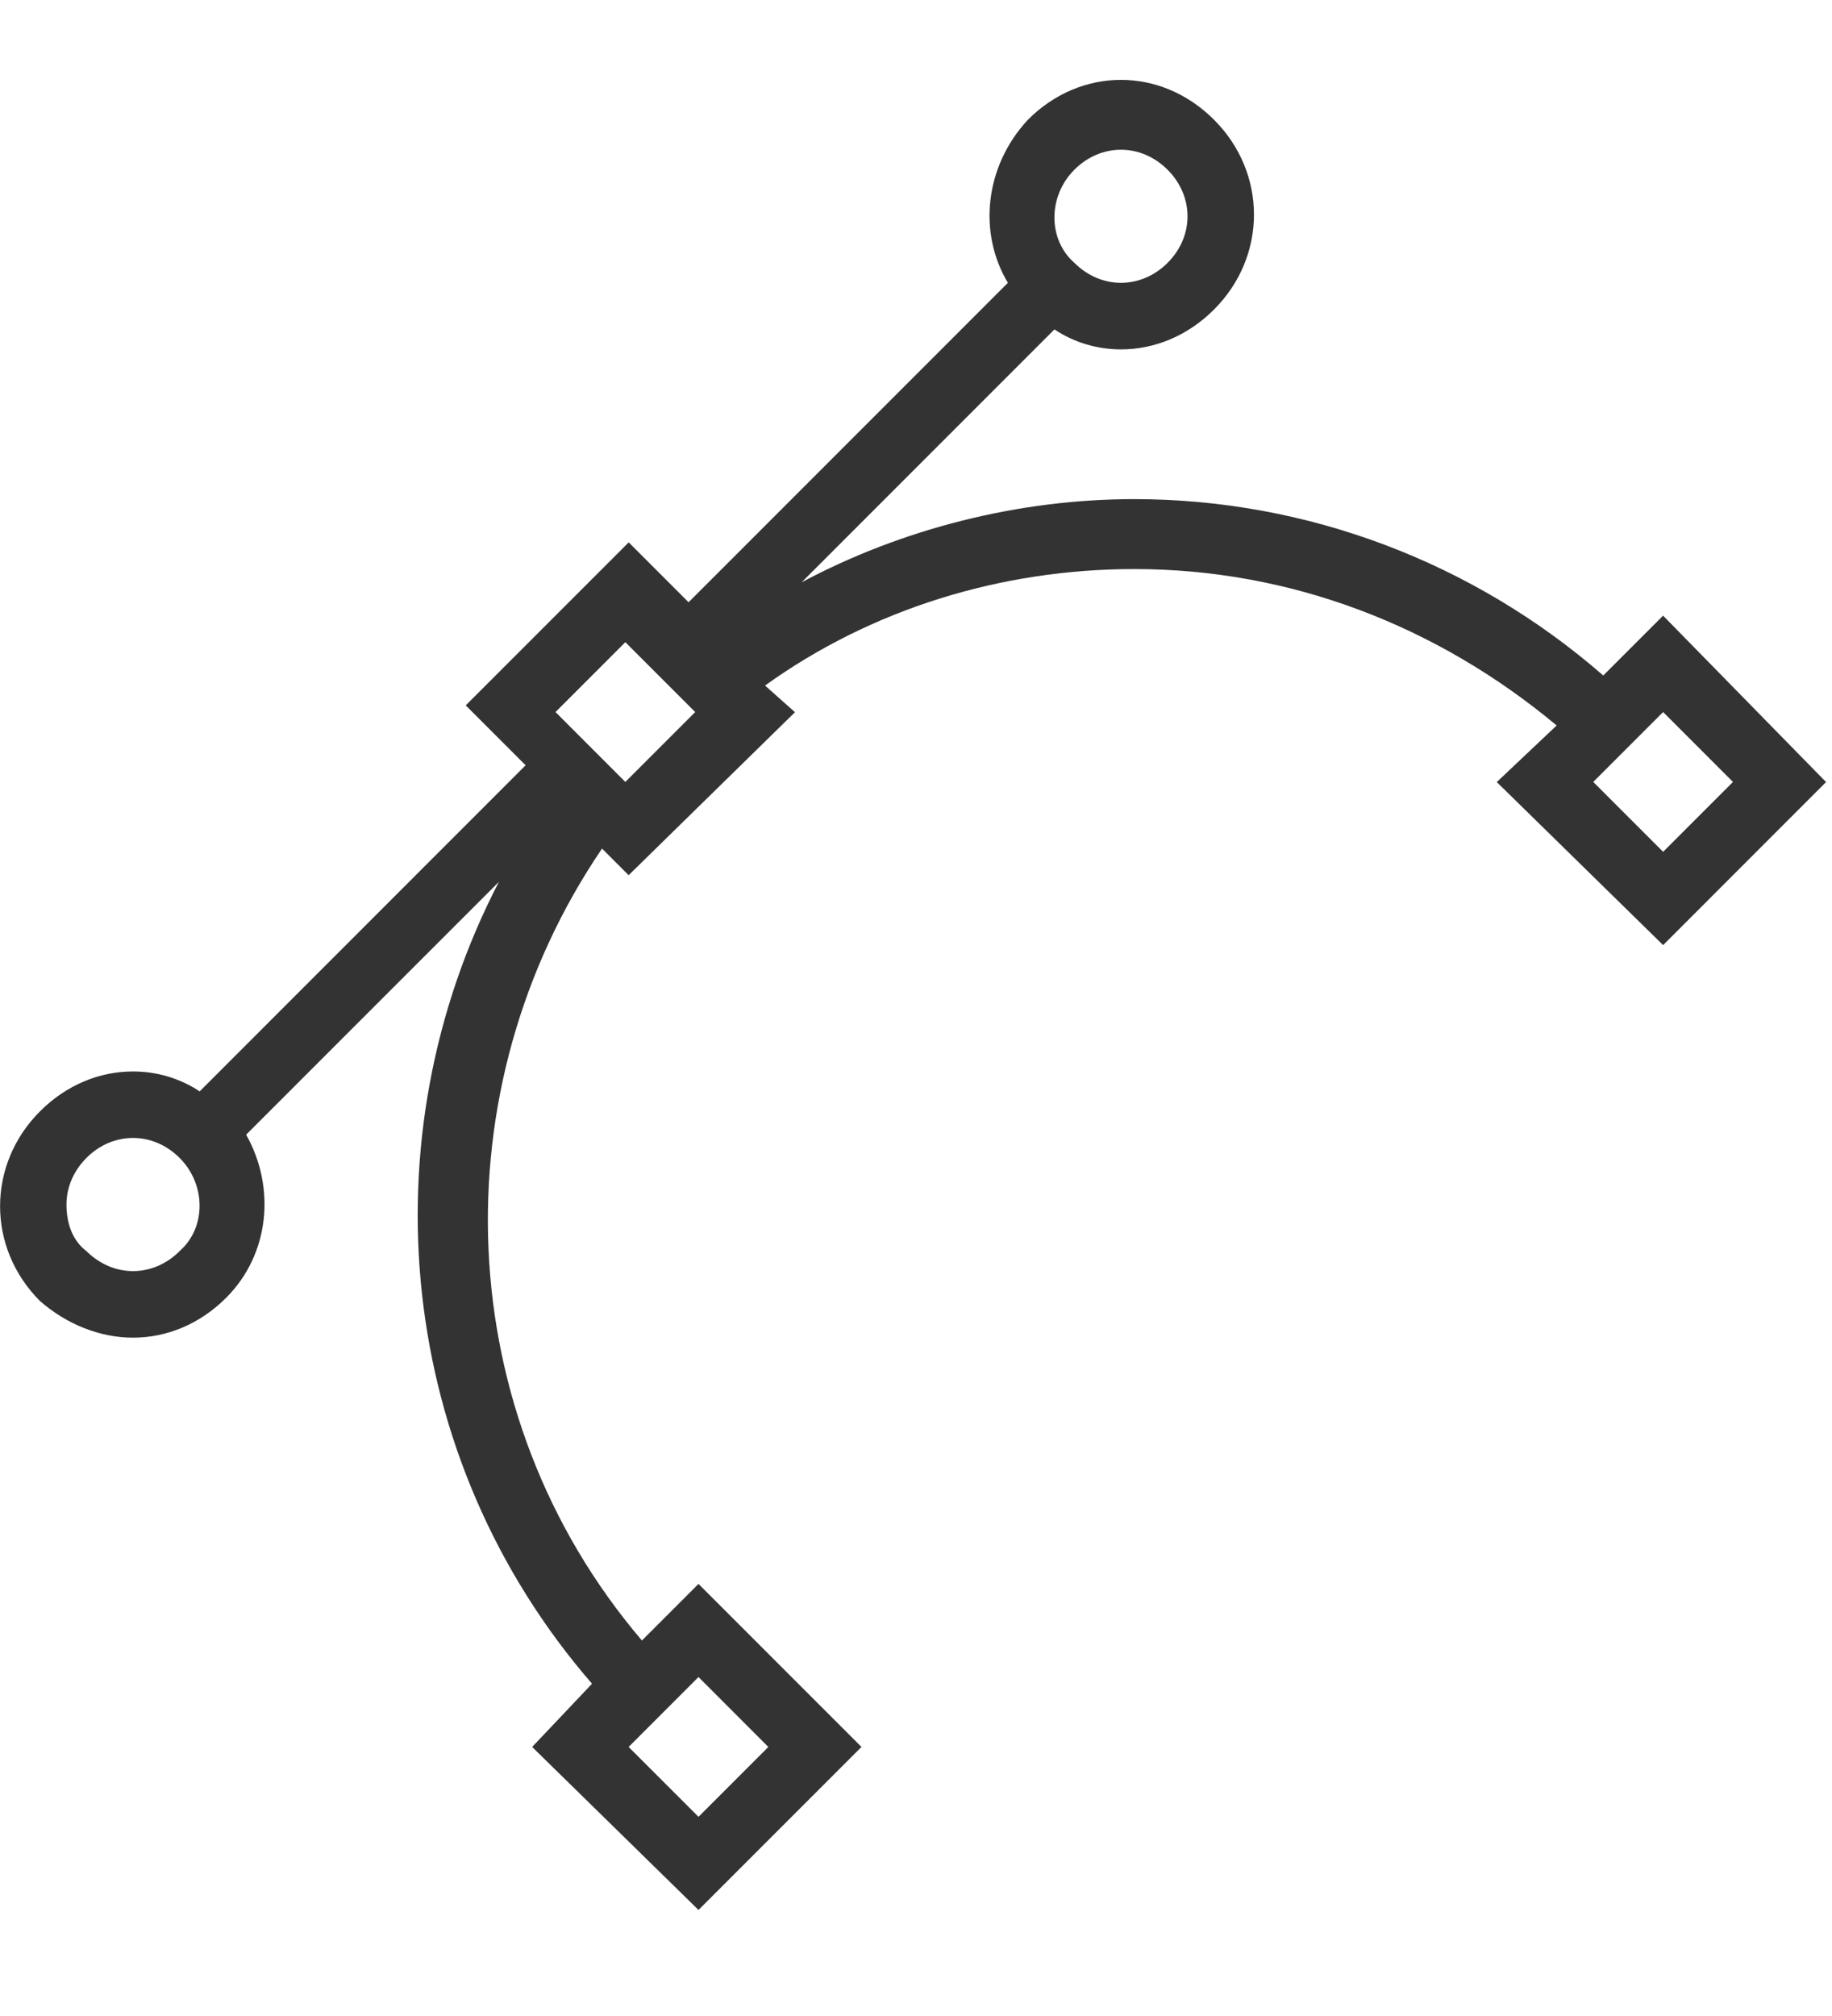 <svg width="50" height="55" viewBox="0 0 50 55" fill="none" xmlns="http://www.w3.org/2000/svg" xmlns:xlink="http://www.w3.org/1999/xlink">
	<desc>
			Created with Pixso.
	</desc>
	<defs>
		<clipPath id="clip1_224">
			<rect id="vector" width="50" height="55" fill="white"/>
		</clipPath>
	</defs>
	<g clip-path="url(#clip1_224)">
		<path id="Shape" d="M45.391 16.795L43.757 18.429C40.216 15.343 35.677 13.617 30.957 13.617C27.779 13.617 24.602 14.434 21.879 15.886L28.778 8.987C29.323 9.35 29.957 9.532 30.594 9.532C31.501 9.532 32.41 9.169 33.135 8.443C34.587 6.991 34.587 4.72 33.135 3.268C32.408 2.541 31.501 2.179 30.594 2.179C29.687 2.179 28.778 2.541 28.053 3.268C26.873 4.54 26.691 6.354 27.508 7.716L18.793 16.431L17.159 14.797L12.711 19.244L14.345 20.878L5.449 29.775C4.904 29.413 4.269 29.231 3.632 29.231C2.725 29.231 1.816 29.593 1.091 30.32C-0.361 31.772 -0.361 34.042 1.091 35.494C1.818 36.129 2.725 36.494 3.632 36.494C4.54 36.494 5.449 36.131 6.174 35.404C7.353 34.225 7.535 32.408 6.718 30.956L13.617 24.058C9.986 31.049 10.803 39.763 16.158 45.935L14.524 47.66L19.064 52.107L23.512 47.66L19.064 43.212L17.52 44.756C12.255 38.582 11.983 29.687 16.431 23.151L17.157 23.877L21.697 19.43L20.88 18.703C23.785 16.614 27.326 15.525 30.957 15.525C35.224 15.525 39.217 17.069 42.485 19.792L40.851 21.336L45.391 25.784L49.838 21.336L45.391 16.797L45.391 16.795ZM29.323 4.63C29.685 4.267 30.14 4.085 30.594 4.085C31.049 4.085 31.501 4.267 31.866 4.63C32.592 5.357 32.592 6.446 31.866 7.171C31.503 7.534 31.049 7.716 30.594 7.716C30.14 7.716 29.687 7.534 29.323 7.171C28.596 6.536 28.596 5.355 29.323 4.63ZM17.067 21.333L15.161 19.426L17.067 17.52L18.974 19.426L17.067 21.333ZM43.484 21.333L45.391 23.239L47.297 21.333L45.391 19.426L43.484 21.333ZM3.631 34.678C4.085 34.678 4.54 34.495 4.902 34.133L4.902 34.131C5.629 33.496 5.629 32.317 4.902 31.59C4.538 31.227 4.085 31.045 3.631 31.045C3.176 31.045 2.722 31.226 2.359 31.59C1.997 31.954 1.814 32.407 1.814 32.861C1.814 33.406 1.997 33.86 2.359 34.133C2.723 34.495 3.176 34.678 3.631 34.678ZM19.064 49.566L20.97 47.66L19.064 45.753L17.157 47.66L19.064 49.566Z" clip-rule="evenodd" fill-rule="evenodd" fill="#333333" fill-opacity="1"/>
	</g>
</svg>
